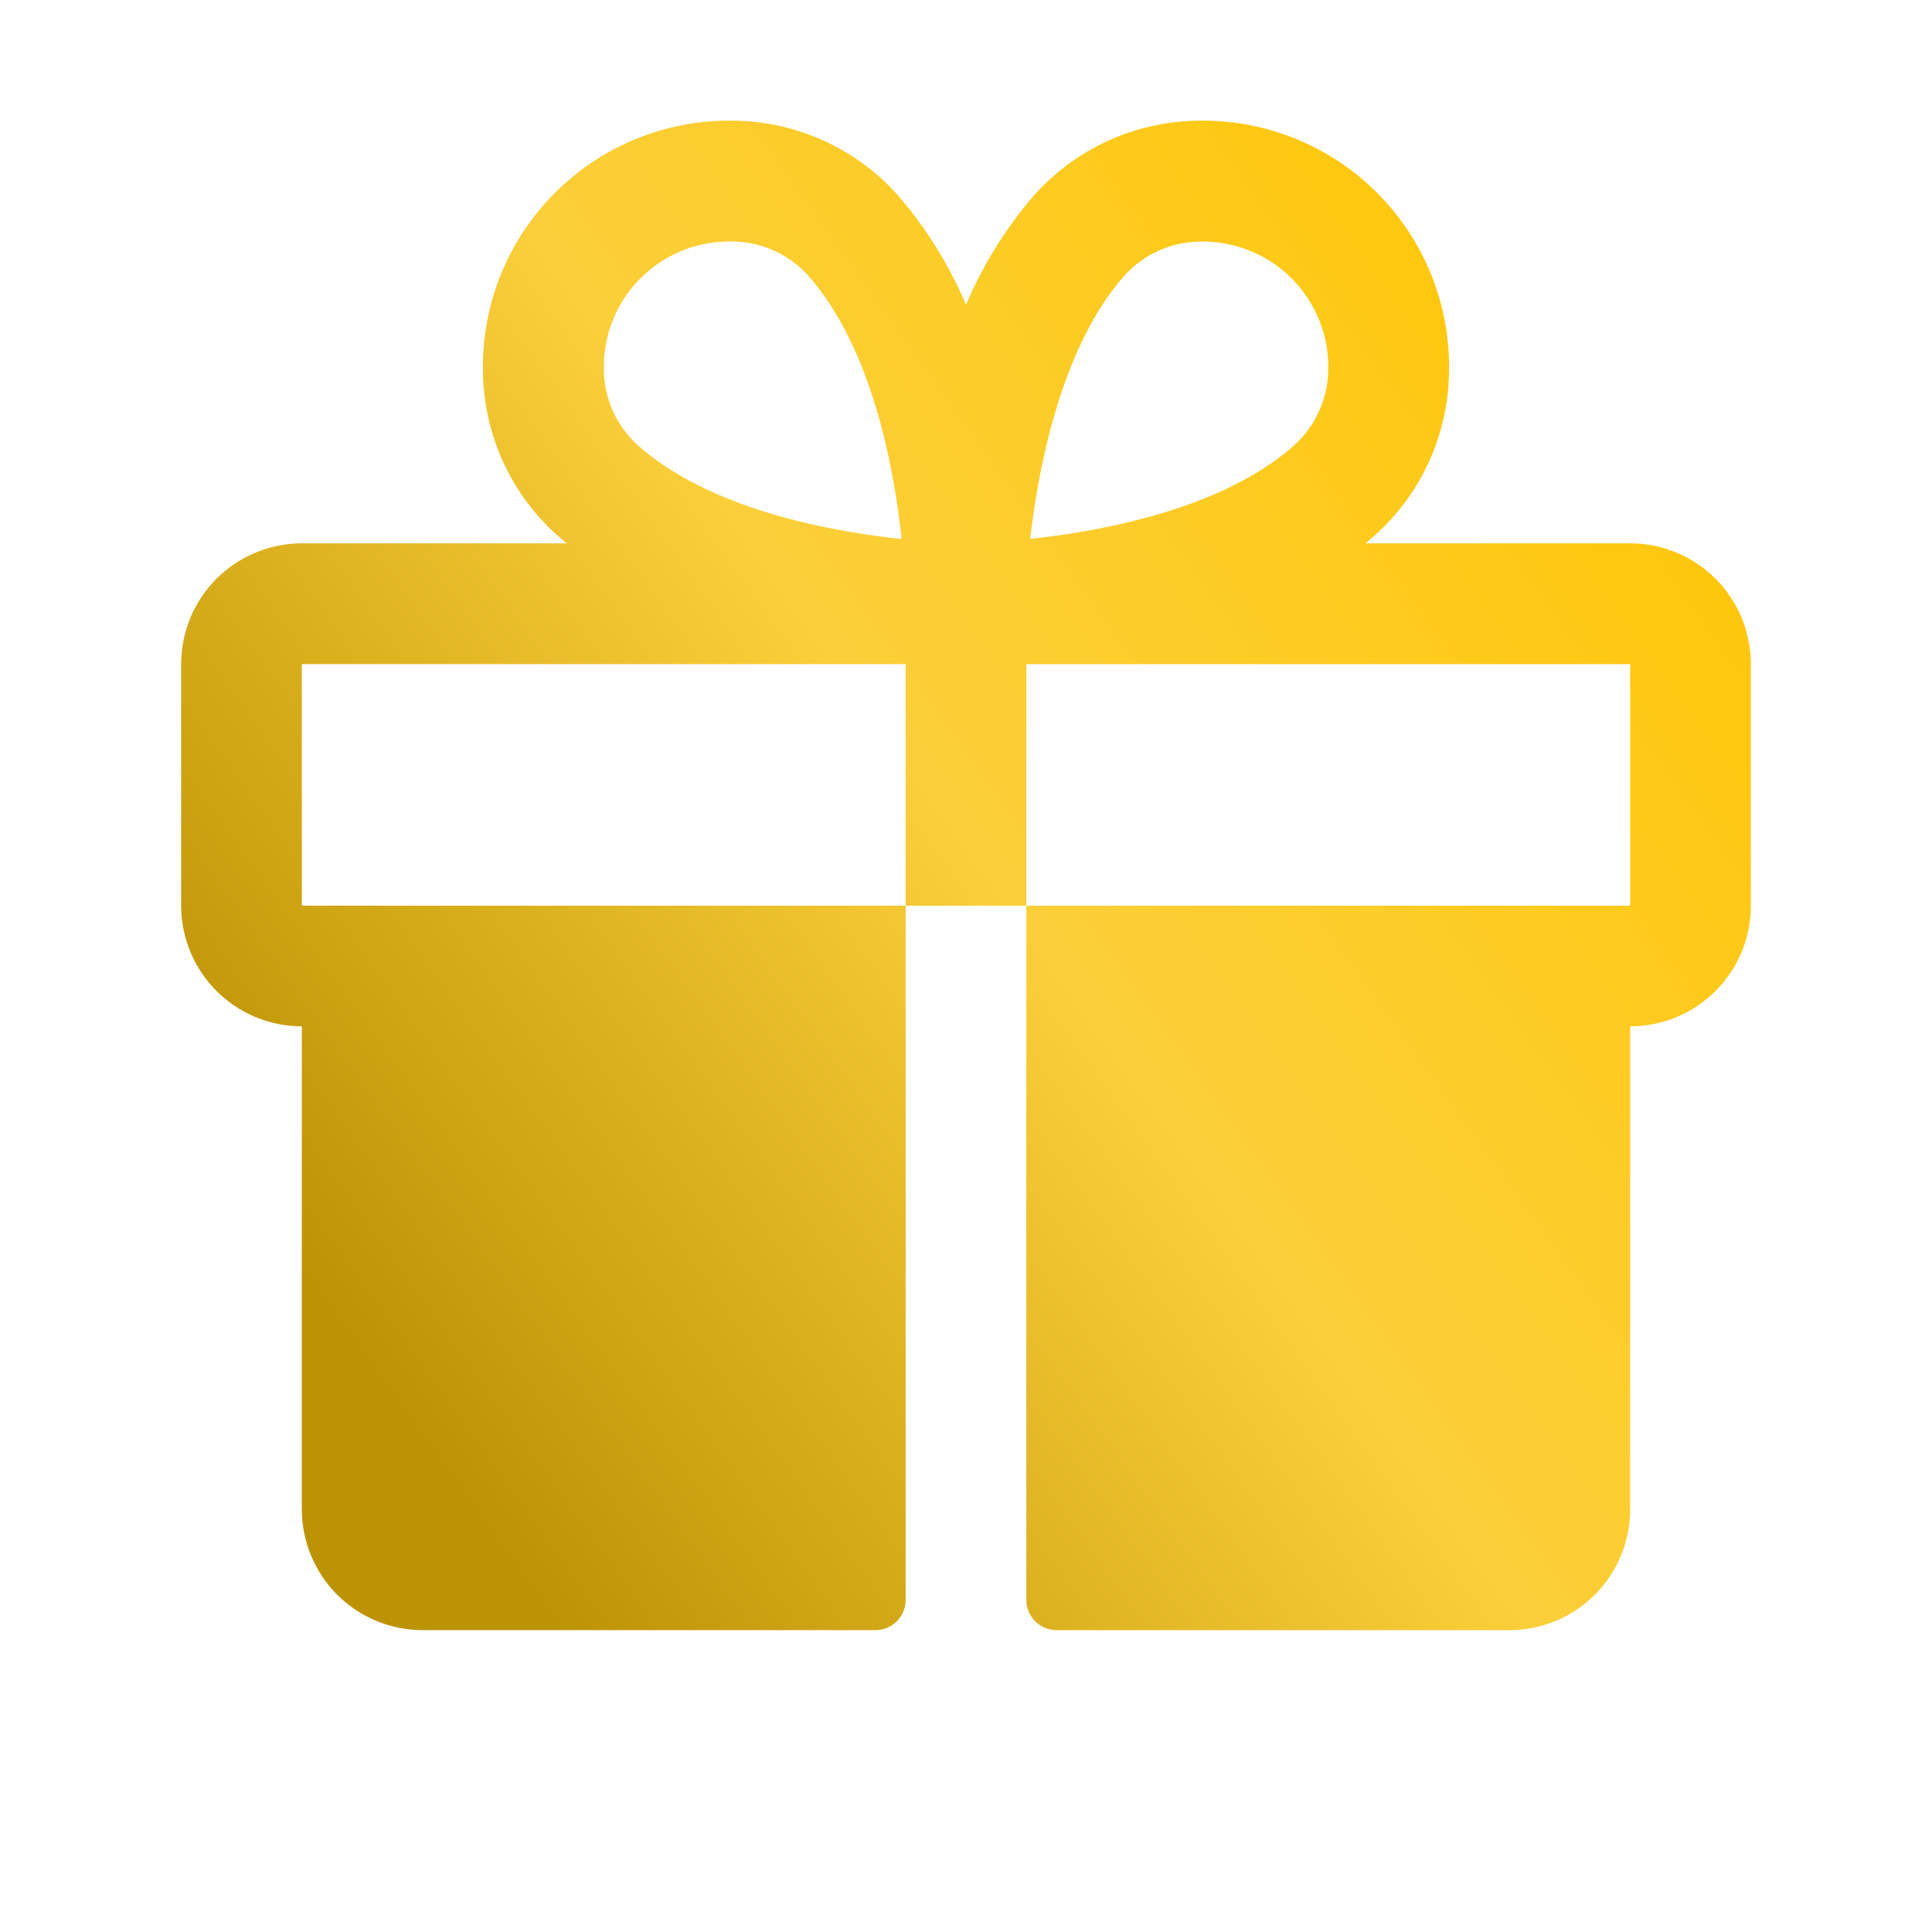 <svg width="26" height="26" viewBox="0 0 26 26" fill="none" xmlns="http://www.w3.org/2000/svg">
<path d="M21.938 7.312H18.375C18.414 7.279 18.455 7.246 18.494 7.211C18.802 6.937 19.051 6.602 19.224 6.228C19.397 5.853 19.491 5.447 19.5 5.034C19.513 4.583 19.434 4.134 19.268 3.714C19.101 3.295 18.851 2.914 18.531 2.594C18.212 2.275 17.831 2.024 17.412 1.858C16.992 1.691 16.543 1.612 16.092 1.625C15.679 1.634 15.273 1.728 14.898 1.901C14.523 2.074 14.188 2.323 13.914 2.631C13.535 3.071 13.226 3.567 13 4.102C12.774 3.567 12.465 3.071 12.086 2.631C11.812 2.323 11.477 2.074 11.102 1.901C10.727 1.728 10.321 1.634 9.908 1.625C9.457 1.612 9.008 1.691 8.588 1.858C8.169 2.024 7.788 2.275 7.469 2.594C7.149 2.914 6.899 3.295 6.732 3.714C6.566 4.134 6.487 4.583 6.5 5.034C6.509 5.447 6.603 5.853 6.776 6.228C6.949 6.602 7.198 6.937 7.506 7.211C7.545 7.244 7.586 7.277 7.625 7.312H4.062C3.632 7.312 3.218 7.484 2.913 7.788C2.609 8.093 2.438 8.507 2.438 8.938V12.188C2.438 12.618 2.609 13.032 2.913 13.336C3.218 13.641 3.632 13.812 4.062 13.812V20.312C4.062 20.744 4.234 21.157 4.538 21.462C4.843 21.766 5.257 21.938 5.688 21.938H11.781C11.889 21.938 11.992 21.895 12.069 21.819C12.145 21.742 12.188 21.639 12.188 21.531V12.188H4.062V8.938H12.188V12.188H13.812V8.938H21.938V12.188H13.812V21.531C13.812 21.639 13.855 21.742 13.931 21.819C14.008 21.895 14.111 21.938 14.219 21.938H20.312C20.744 21.938 21.157 21.766 21.462 21.462C21.766 21.157 21.938 20.744 21.938 20.312V13.812C22.369 13.812 22.782 13.641 23.087 13.336C23.391 13.032 23.562 12.618 23.562 12.188V8.938C23.562 8.507 23.391 8.093 23.087 7.788C22.782 7.484 22.369 7.312 21.938 7.312ZM8.583 5.992C8.441 5.864 8.327 5.707 8.248 5.532C8.17 5.357 8.128 5.168 8.126 4.977C8.121 4.752 8.161 4.529 8.243 4.32C8.325 4.111 8.448 3.92 8.605 3.759C8.762 3.599 8.949 3.471 9.156 3.383C9.363 3.296 9.585 3.25 9.81 3.25H9.86C10.051 3.252 10.241 3.294 10.415 3.372C10.59 3.451 10.747 3.565 10.875 3.707C11.727 4.67 12.028 6.266 12.134 7.254C11.142 7.149 9.547 6.848 8.583 5.992ZM17.419 5.992C16.455 6.845 14.855 7.146 13.864 7.252C13.985 6.184 14.32 4.621 15.133 3.708C15.261 3.566 15.418 3.452 15.593 3.373C15.768 3.295 15.957 3.253 16.148 3.251H16.198C16.423 3.252 16.645 3.299 16.851 3.387C17.058 3.475 17.245 3.604 17.401 3.765C17.557 3.927 17.68 4.118 17.761 4.327C17.842 4.537 17.881 4.76 17.875 4.985C17.872 5.175 17.829 5.363 17.75 5.536C17.672 5.709 17.558 5.865 17.417 5.992H17.419Z" fill="url(#paint0_linear_1128_901)"/>
<defs>
<linearGradient id="paint0_linear_1128_901" x1="19" y1="-0.499" x2="0.749" y2="12.579" gradientUnits="userSpaceOnUse">
<stop stop-color="#FFC607"/>
<stop offset="0.523" stop-color="#FBCF3A"/>
<stop offset="1" stop-color="#BD9306"/>
</linearGradient>
</defs>
</svg>
